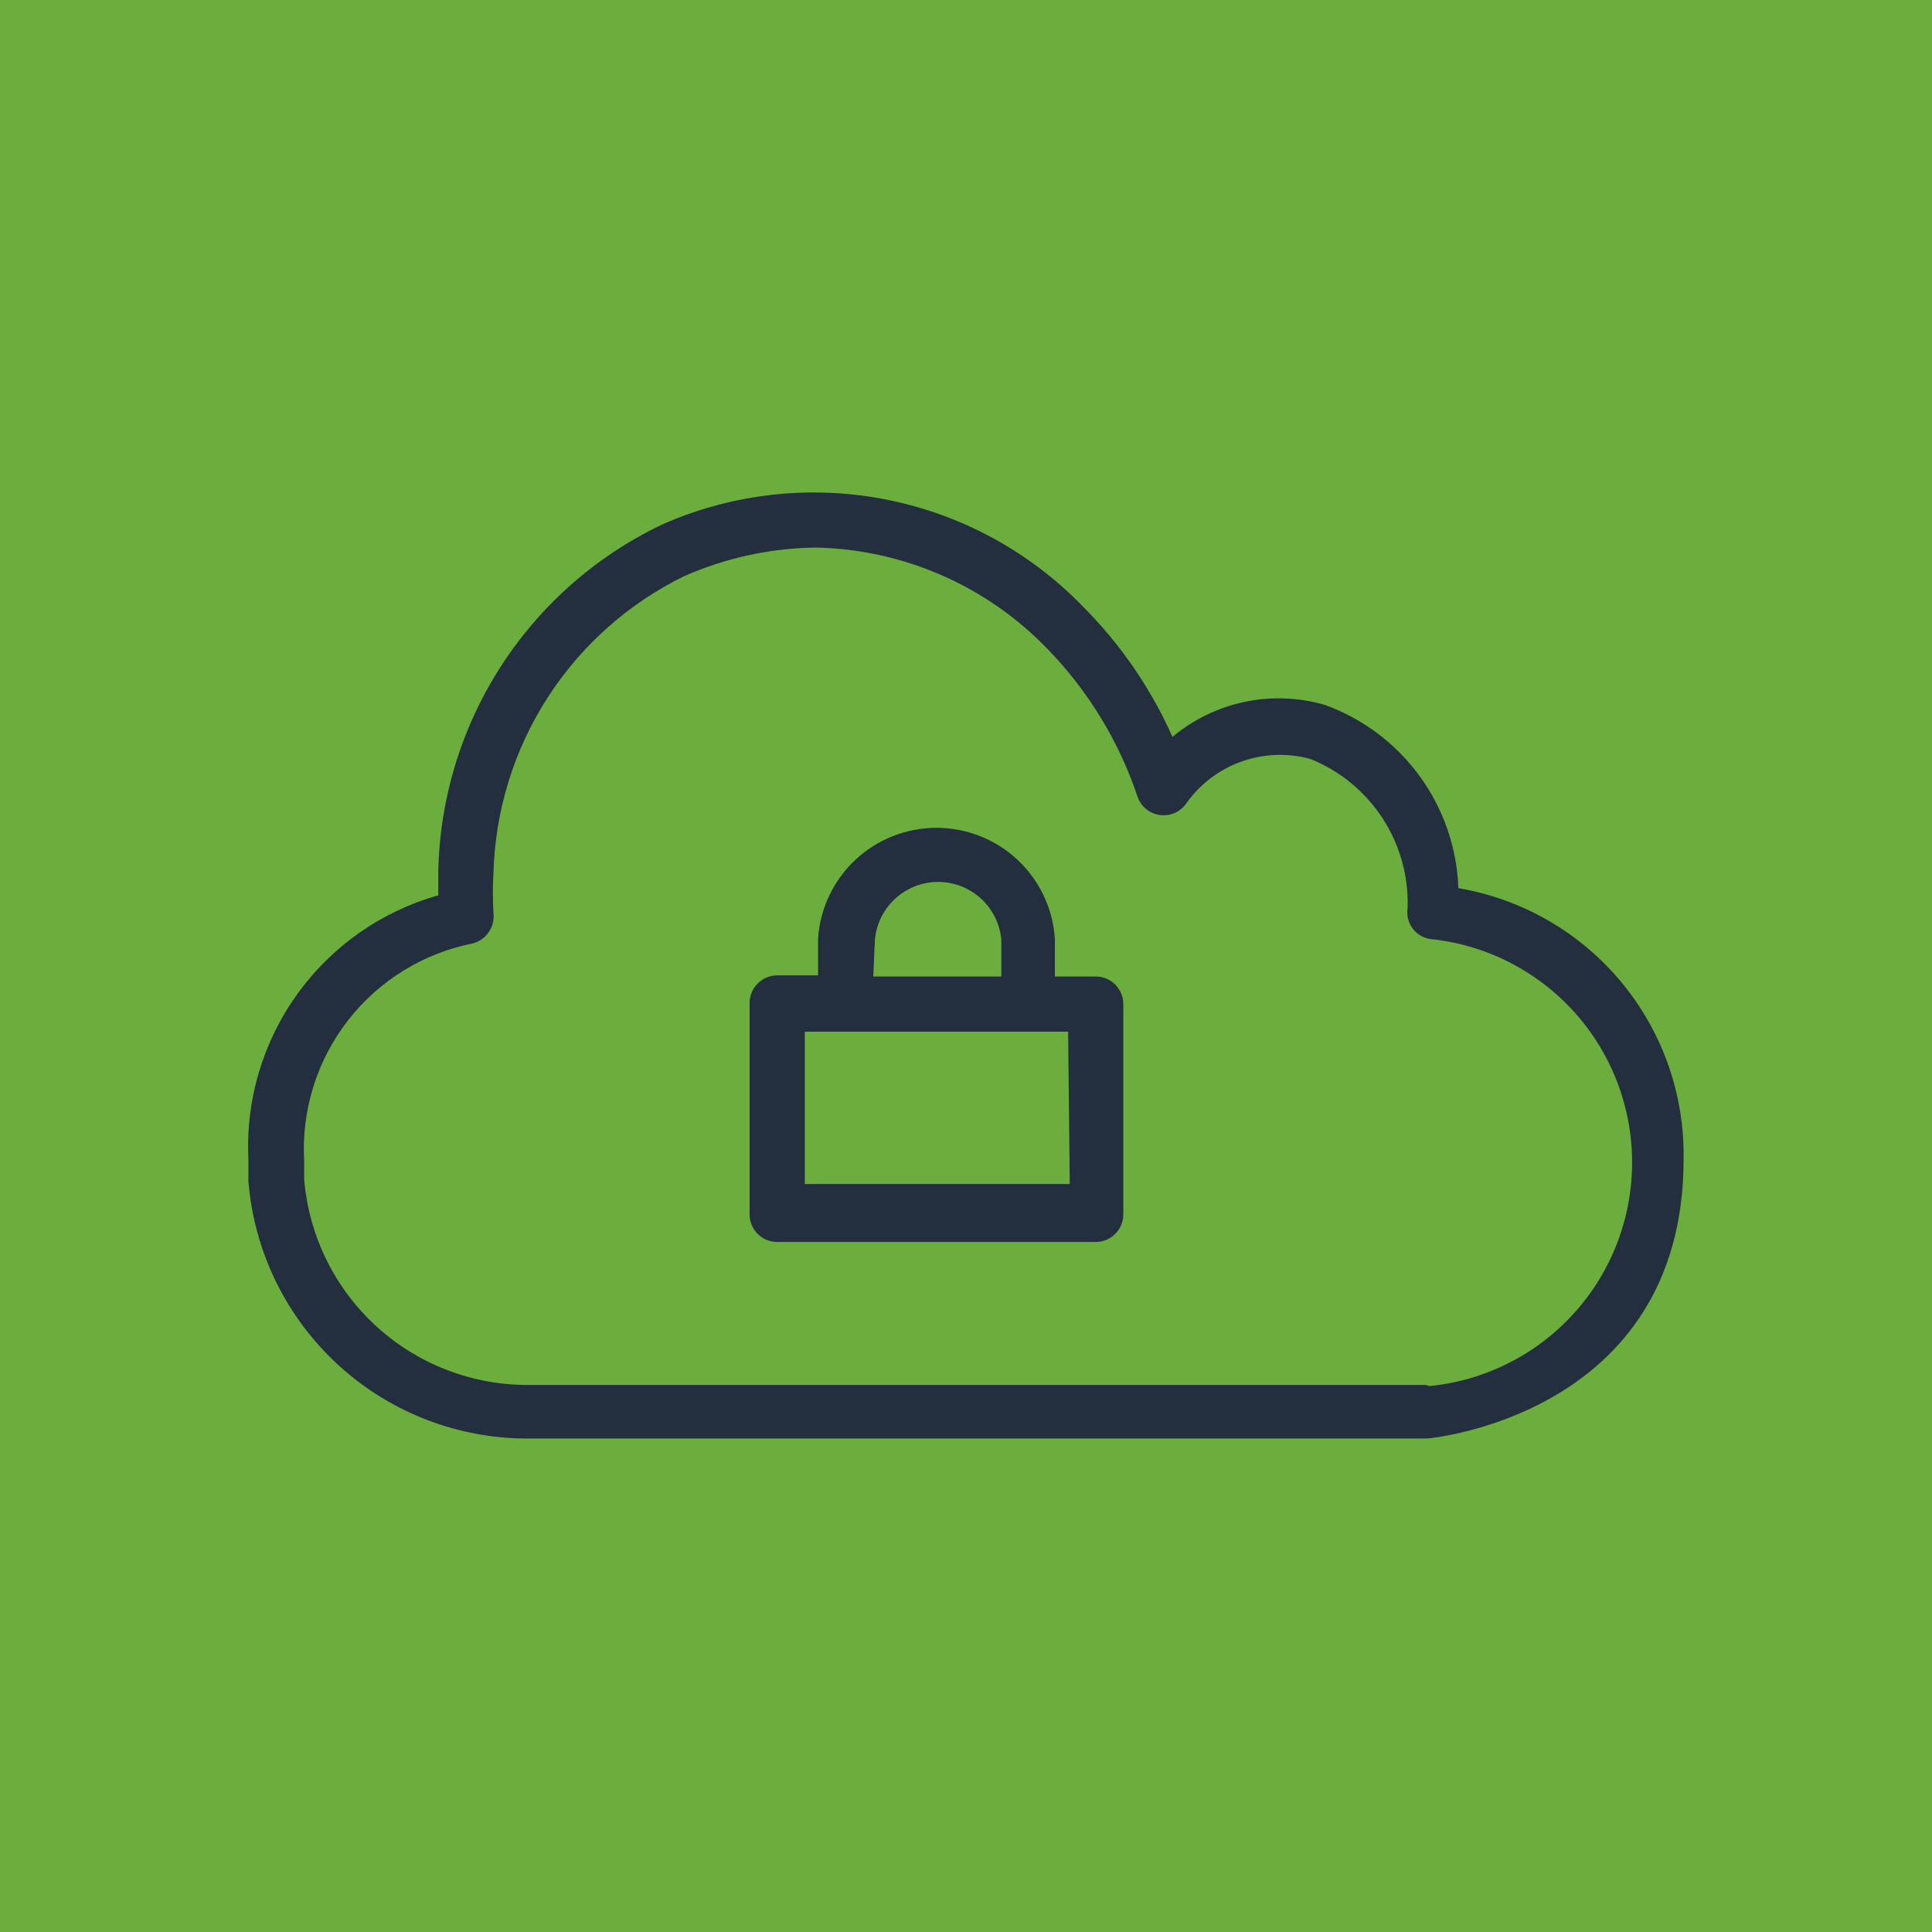 <svg width="100" height="100" viewBox="0 0 100 100" fill="none" xmlns="http://www.w3.org/2000/svg">
<g clip-path="url(#clip0_0_767)">
<path d="M100 0H0V100H100V0Z" fill="#6CAE3E"/>
<path d="M56.714 50.543H54.6V48.572C54.494 47.019 53.802 45.564 52.664 44.501C51.527 43.439 50.028 42.848 48.471 42.848C46.915 42.848 45.416 43.439 44.278 44.501C43.141 45.564 42.449 47.019 42.343 48.572V50.486H40.228C39.85 50.486 39.486 50.637 39.218 50.904C38.95 51.172 38.8 51.536 38.8 51.915V62.858C38.8 63.236 38.95 63.6 39.218 63.868C39.486 64.136 39.85 64.286 40.228 64.286H56.714C57.093 64.286 57.456 64.136 57.724 63.868C57.992 63.6 58.143 63.236 58.143 62.858V51.972C58.143 51.593 57.992 51.23 57.724 50.962C57.456 50.694 57.093 50.543 56.714 50.543ZM45.286 48.629C45.362 47.814 45.739 47.057 46.345 46.506C46.95 45.955 47.739 45.649 48.557 45.649C49.376 45.649 50.164 45.955 50.77 46.506C51.375 47.057 51.752 47.814 51.828 48.629V50.543H45.2L45.286 48.629ZM55.371 61.286H41.657V53.4H55.286L55.371 61.286Z" fill="#232F3E"/>
<path d="M75.486 45.971C75.411 43.881 74.712 41.86 73.48 40.17C72.248 38.48 70.539 37.196 68.571 36.485C67.222 36.094 65.797 36.04 64.422 36.329C63.047 36.618 61.764 37.241 60.686 38.142C59.574 35.643 58.015 33.367 56.086 31.428C53.328 28.567 49.759 26.622 45.86 25.856C41.961 25.089 37.921 25.538 34.286 27.142C30.874 28.765 27.982 31.306 25.933 34.48C23.884 37.655 22.76 41.337 22.686 45.114C22.686 45.542 22.686 45.942 22.686 46.342C19.745 47.172 17.172 48.974 15.387 51.455C13.602 53.935 12.71 56.947 12.857 60C12.857 60.371 12.857 60.771 12.857 61.142C13.153 64.798 14.825 68.204 17.535 70.675C20.244 73.146 23.79 74.498 27.457 74.457H73.886C73.886 74.457 87.143 73.314 87.143 60C87.197 56.654 86.051 53.4 83.912 50.826C81.774 48.253 78.784 46.531 75.486 45.971ZM73.8 71.685H27.486C24.541 71.731 21.689 70.656 19.509 68.677C17.328 66.698 15.982 63.963 15.743 61.028C15.743 60.714 15.743 60.4 15.743 60.085C15.597 57.47 16.402 54.89 18.008 52.821C19.615 50.752 21.916 49.334 24.486 48.828C24.82 48.735 25.111 48.526 25.304 48.238C25.498 47.95 25.583 47.602 25.543 47.257C25.499 46.562 25.499 45.865 25.543 45.171C25.631 41.958 26.596 38.83 28.333 36.126C30.071 33.422 32.514 31.244 35.4 29.828C37.561 28.872 39.894 28.367 42.257 28.342C46.771 28.444 51.063 30.323 54.2 33.571C56.321 35.747 57.923 38.375 58.886 41.257C58.973 41.499 59.125 41.713 59.324 41.876C59.523 42.039 59.763 42.145 60.018 42.183C60.273 42.221 60.533 42.19 60.771 42.092C61.009 41.994 61.217 41.834 61.371 41.628C62.073 40.617 63.071 39.849 64.227 39.429C65.384 39.01 66.642 38.959 67.829 39.285C69.357 39.9 70.659 40.97 71.559 42.35C72.458 43.73 72.912 45.353 72.857 47C72.799 47.363 72.886 47.734 73.1 48.034C73.314 48.333 73.637 48.537 74 48.6C76.871 48.885 79.532 50.228 81.469 52.366C83.405 54.505 84.477 57.286 84.477 60.171C84.477 63.056 83.405 65.838 81.469 67.976C79.532 70.114 76.871 71.457 74 71.742L73.8 71.685Z" fill="#232F3E"/>
</g>
<defs>
<clipPath id="clip0_0_767">
<rect width="100" height="100" fill="white"/>
</clipPath>
</defs>
</svg>
